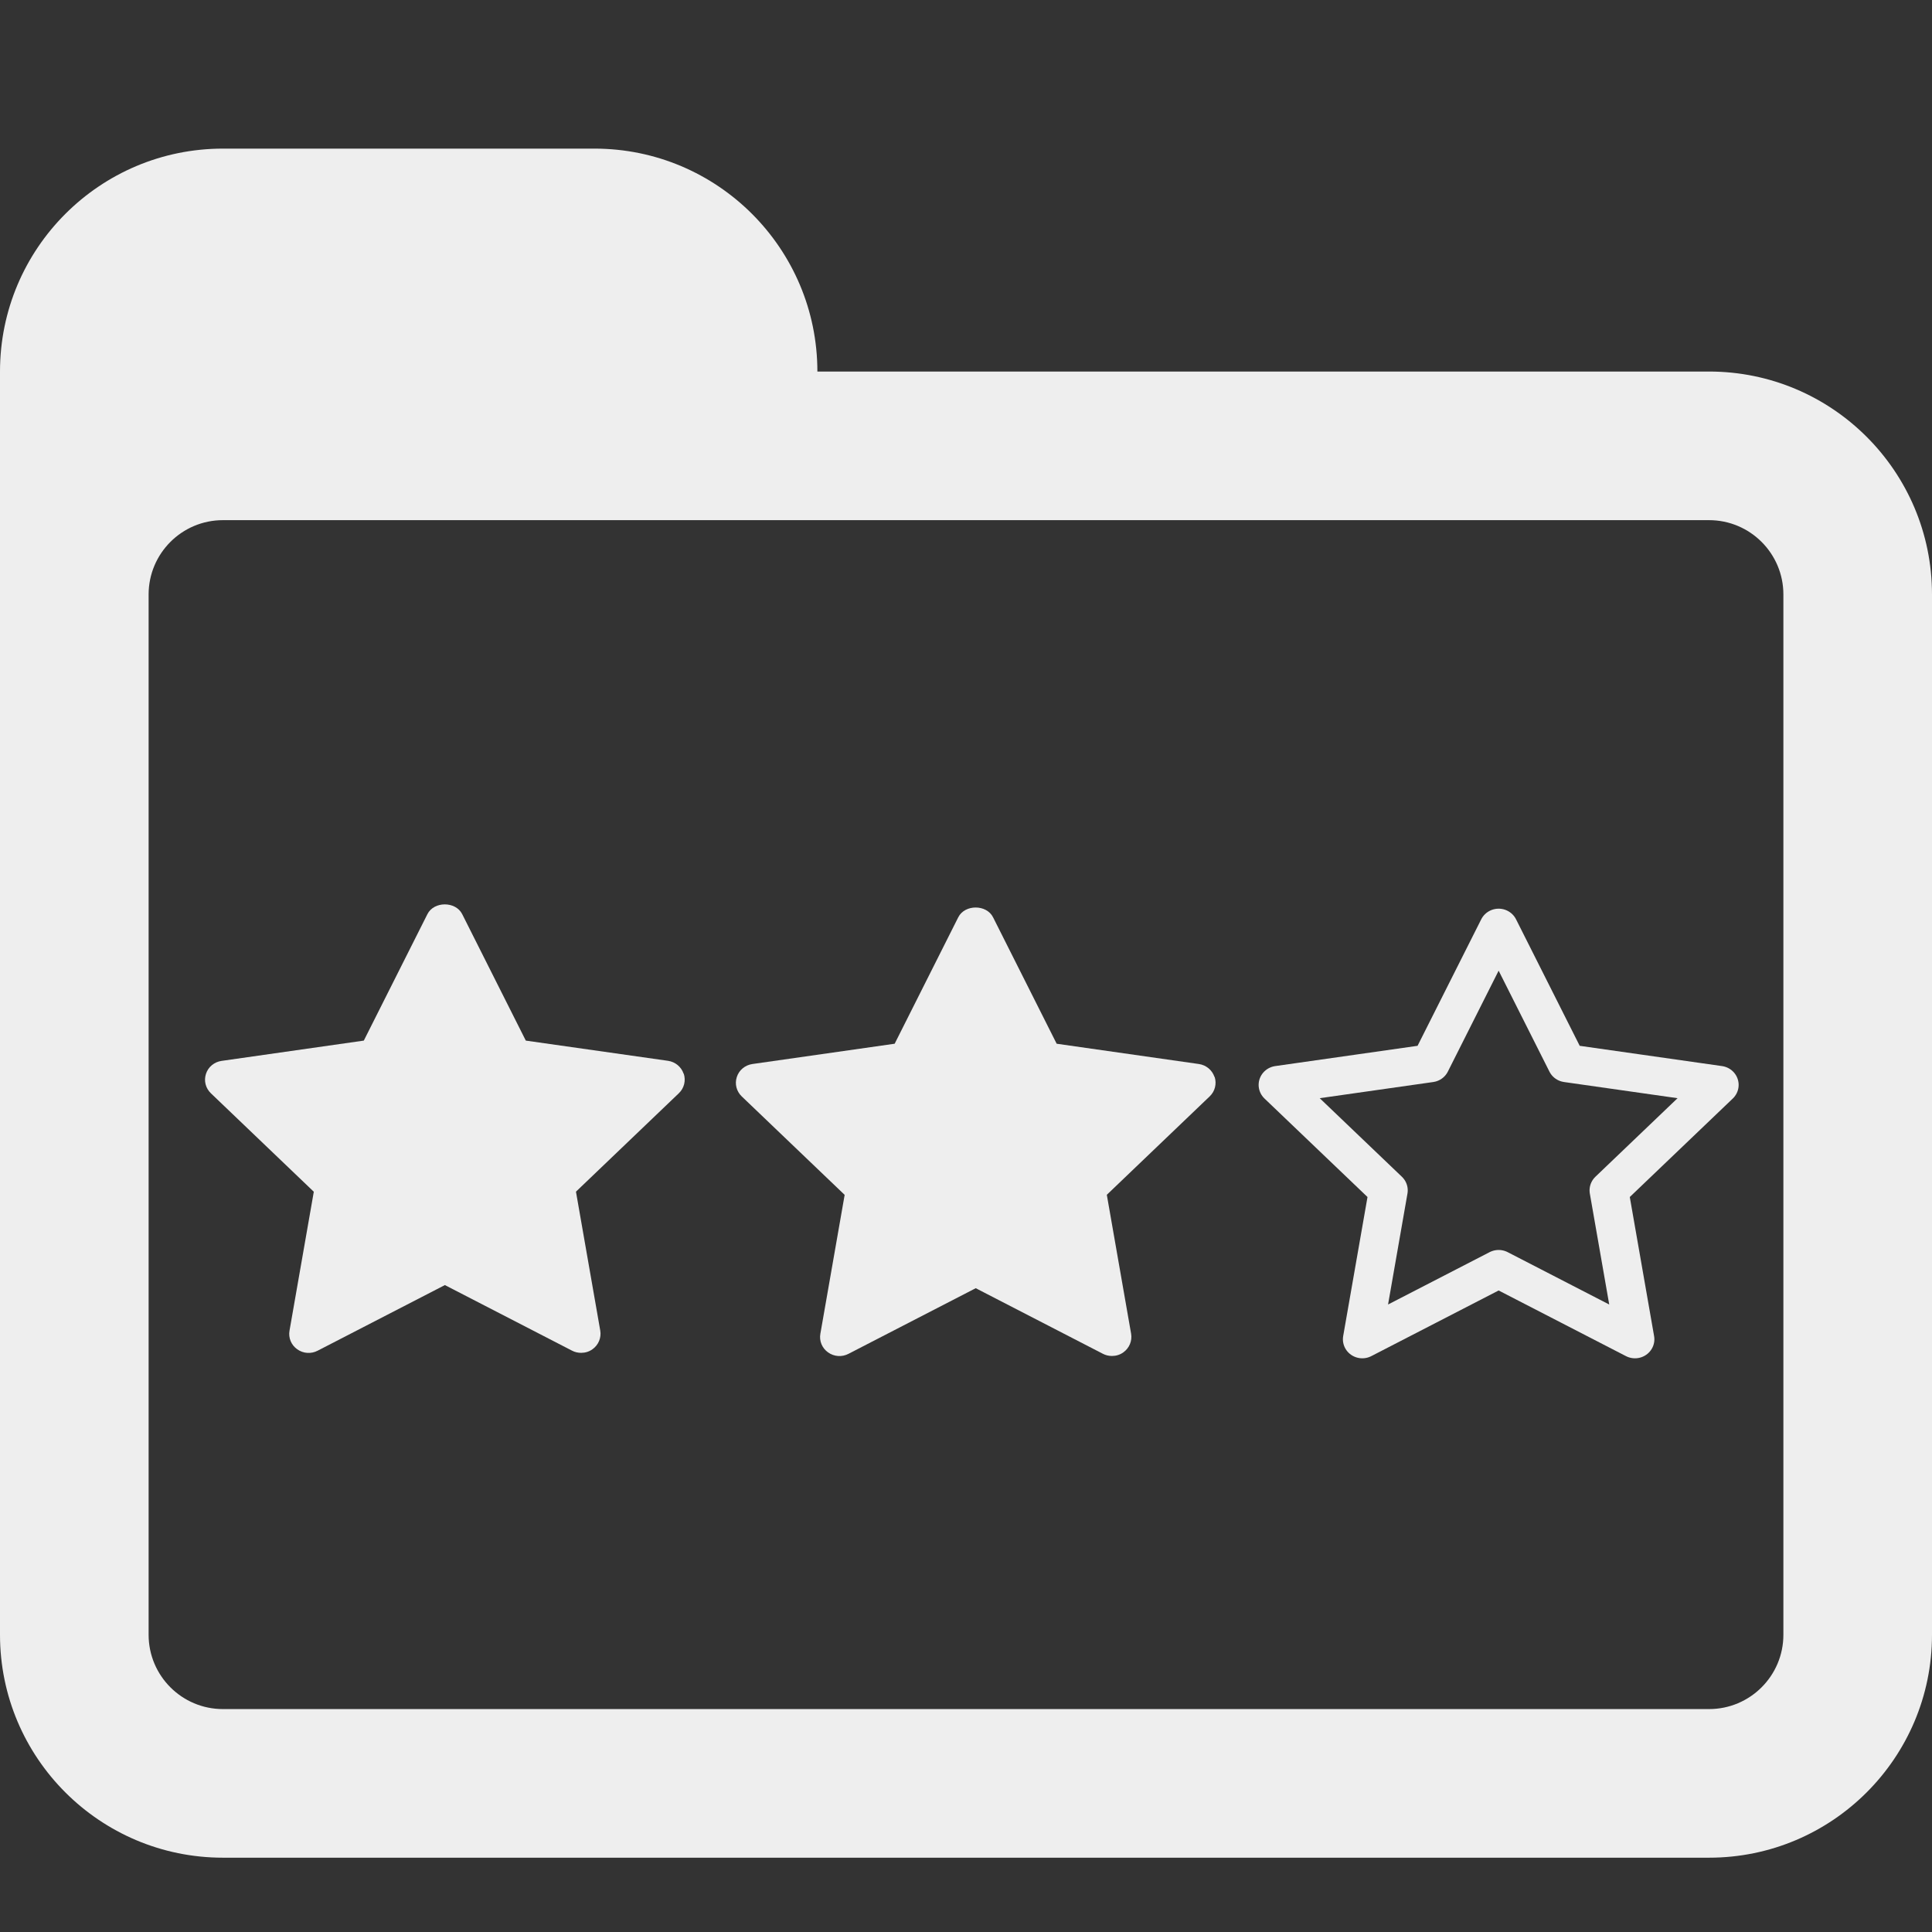 <?xml version="1.0" encoding="UTF-8" standalone="no"?>
<!-- Generator: Adobe Illustrator 15.0.0, SVG Export Plug-In . SVG Version: 6.00 Build 0)  -->

<svg
   xmlns:dc="http://purl.org/dc/elements/1.1/"
   xmlns:cc="http://creativecommons.org/ns#"
   xmlns:rdf="http://www.w3.org/1999/02/22-rdf-syntax-ns#"
   xmlns:svg="http://www.w3.org/2000/svg"
   xmlns="http://www.w3.org/2000/svg"
   xmlns:sodipodi="http://sodipodi.sourceforge.net/DTD/sodipodi-0.dtd"
   xmlns:inkscape="http://www.inkscape.org/namespaces/inkscape"
   version="1.1"
   id="Layer_1"
   x="0px"
   y="0px"
   width="416px"
   height="416px"
   viewBox="0 0 26 26"
   enable-background="new 0 0 26 26"
   xml:space="preserve"
   sodipodi:docname="icons8_folder_stars.svg"
   inkscape:version="0.92.3 (2405546, 2018-03-11)"><rect x="0" y="0" width="26" height="26" fill="#333333" stroke="none"/><defs
     id="defs833" /><sodipodi:namedview
     pagecolor="#ffffff"
     bordercolor="#666666"
     borderopacity="1"
     objecttolerance="10"
     gridtolerance="10"
     guidetolerance="10"
     inkscape:pageopacity="0"
     inkscape:pageshadow="2"
     inkscape:window-width="1920"
     inkscape:window-height="976"
     id="namedview831"
     showgrid="false"
     inkscape:zoom="0.75979984"
     inkscape:cx="93.808927"
     inkscape:cy="218.29072"
     inkscape:window-x="-8"
     inkscape:window-y="-8"
     inkscape:window-maximized="1"
     inkscape:current-layer="Layer_1" /><path
     fill="#000000"
     d="M23,5H3C1.344,5,0,6.344,0,8v14c0,1.656,1.344,3,3,3h20c1.656,0,3-1.344,3-3V8C26,6.344,24.656,5,23,5z   M24,22c0,0.552-0.448,1-1,1H3c-0.552,0-1-0.448-1-1V8c0-0.552,0.448-1,1-1h20c0.552,0,1,0.448,1,1V22z"
     id="path826"
     style="fill:#EEEEEE" /><path
     fill="#000000"
     d="M8,2H3C1.344,2,0,3.344,0,5v4c0,0,0.302-3,3-3h8V5C11,3.344,9.656,2,8,2z"
     id="path828"
     style="fill:#EEEEEE" /><polygon
     transform="matrix(0.261,0,0,0.256,16.775,11.926)"
     style="fill:none;stroke:#EEEEEE;stroke-width:2;stroke-linecap:round;stroke-linejoin:round;stroke-miterlimit:10"
     stroke-miterlimit="10"
     points="24.375,10.446 16.516,9.305 13,2.182 9.484,9.305 1.625,10.446 7.313,15.99 5.97,23.818 13,20.123 20.03,23.818 18.688,15.99 "
     id="polygon2" /><path
     inkscape:connector-curvature="0"
     style="fill:#EEEEEE;stroke-width:0.258"
     d="m 9.2,14.45 c -0.031,-0.092 -0.112,-0.16 -0.21,-0.174 L 7.076,14.004 6.22,12.302 c -0.088,-0.175 -0.38,-0.175 -0.468,0 l -0.856,1.702 -1.914,0.273 c -0.098,0.014 -0.18,0.081 -0.21,0.174 -0.031,0.093 -0.005,0.194 0.066,0.262 l 1.385,1.325 -0.327,1.87 c -0.017,0.096 0.023,0.193 0.104,0.25 0.081,0.058 0.187,0.065 0.275,0.019 l 1.712,-0.883 1.712,0.883 c 0.038,0.02 0.08,0.029 0.122,0.029 0.054,0 0.108,-0.016 0.153,-0.049 0.08,-0.057 0.12,-0.154 0.104,-0.25 l -0.327,-1.87 1.385,-1.325 c 0.071,-0.068 0.096,-0.169 0.066,-0.262 z"
     id="path2-7" /><path
     inkscape:connector-curvature="0"
     style="fill:#EEEEEE;stroke-width:0.258"
     d="m 16.344,14.493 c -0.031,-0.092 -0.112,-0.16 -0.21,-0.174 l -1.914,-0.273 -0.856,-1.702 c -0.088,-0.175 -0.38,-0.175 -0.468,0 l -0.856,1.702 -1.914,0.273 c -0.098,0.014 -0.18,0.081 -0.21,0.174 -0.031,0.093 -0.005,0.194 0.066,0.262 l 1.385,1.325 -0.327,1.87 c -0.017,0.096 0.023,0.193 0.104,0.25 0.081,0.058 0.187,0.065 0.275,0.019 l 1.712,-0.883 1.712,0.883 c 0.038,0.02 0.08,0.029 0.122,0.029 0.054,0 0.108,-0.016 0.153,-0.049 0.08,-0.057 0.12,-0.154 0.104,-0.25 l -0.327,-1.87 1.385,-1.325 c 0.071,-0.068 0.096,-0.169 0.066,-0.262 z"
     id="path2-7-4" /></svg>